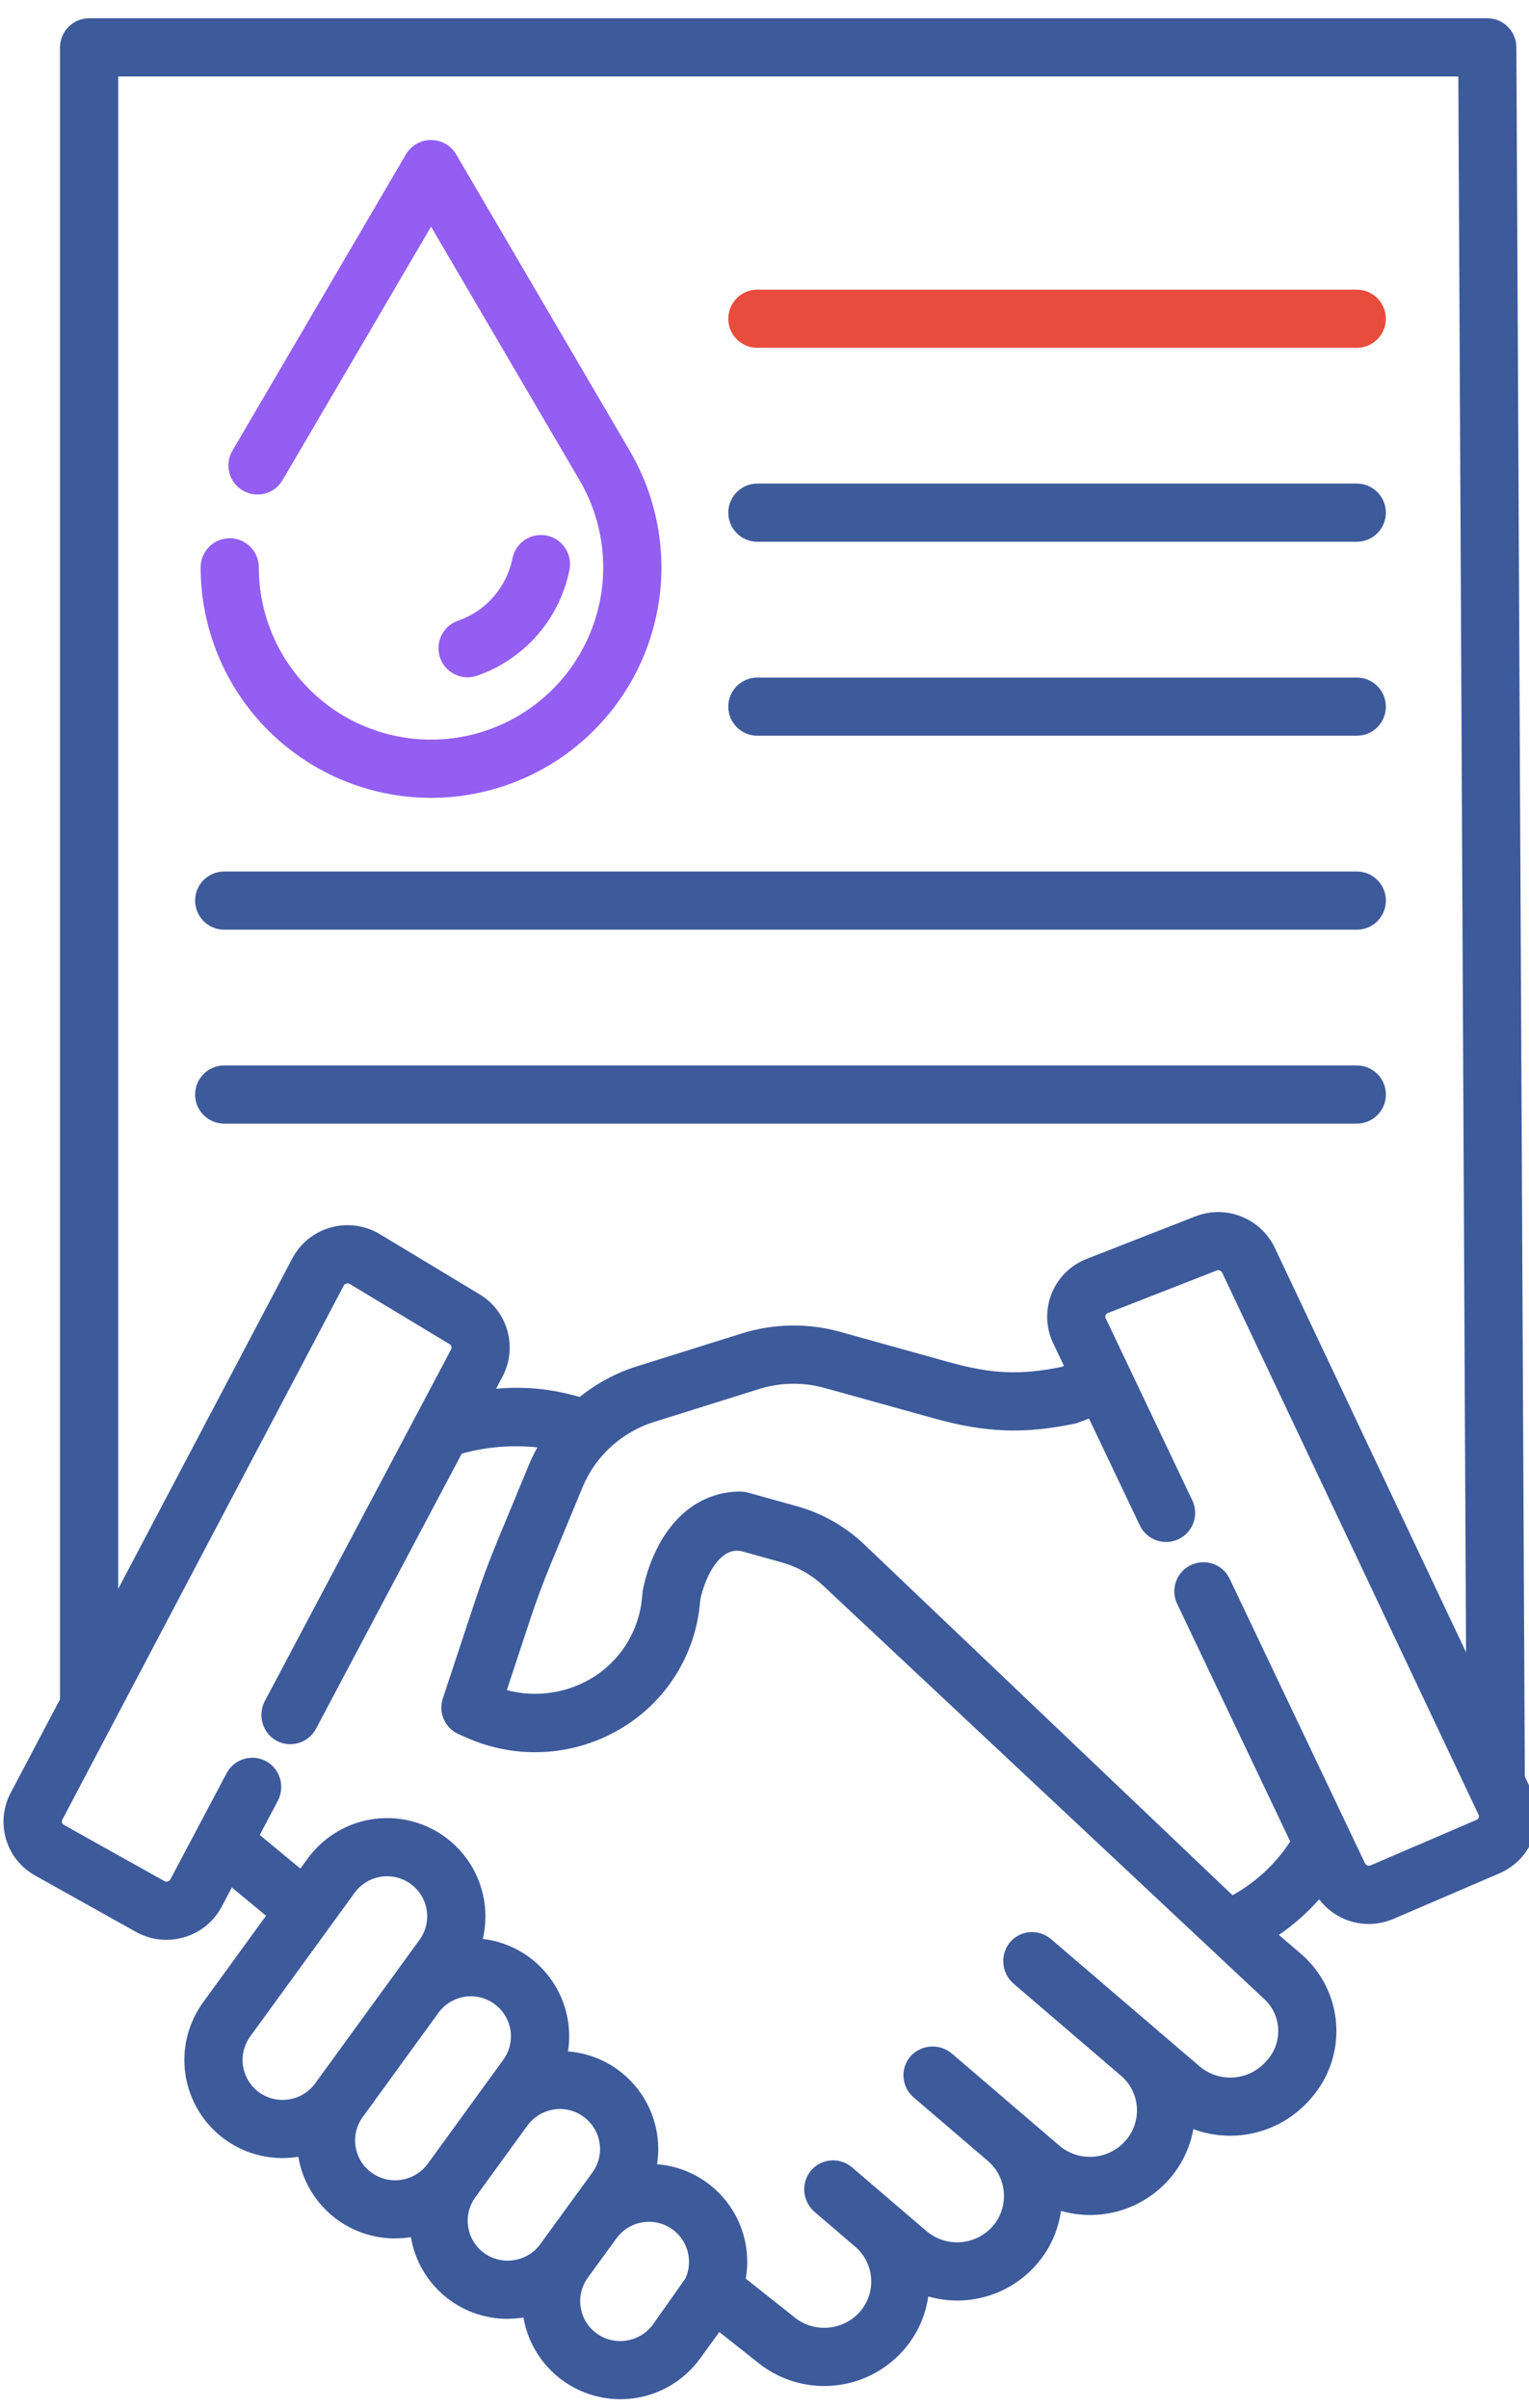 <svg width="47" height="74" viewBox="0 0 47 74" fill="none" xmlns="http://www.w3.org/2000/svg">
<path d="M6.892 28.569H41.707C42.201 28.569 42.601 28.169 42.601 27.675C42.601 27.181 42.201 26.781 41.707 26.781H6.892C6.398 26.781 5.998 27.181 5.998 27.675C5.998 28.169 6.398 28.569 6.892 28.569Z" fill="#3D5A9B"/>
<path d="M42.601 33.635C42.601 33.141 42.201 32.741 41.707 32.741H6.892C6.398 32.741 5.998 33.141 5.998 33.635C5.998 34.129 6.398 34.529 6.892 34.529H41.707C42.201 34.529 42.601 34.129 42.601 33.635Z" fill="#3D5A9B"/>
<path d="M13.25 24.518C14.92 24.518 16.536 23.927 17.813 22.852C19.09 21.775 19.946 20.282 20.229 18.637C20.512 16.991 20.204 15.298 19.36 13.857L14.022 4.744C13.861 4.47 13.567 4.302 13.25 4.302C12.933 4.302 12.639 4.47 12.478 4.744L7.14 13.857C6.895 14.283 7.04 14.826 7.463 15.074C7.886 15.322 8.431 15.182 8.682 14.761L13.25 6.965L17.817 14.761C18.65 16.184 18.773 17.913 18.148 19.439C17.524 20.965 16.225 22.113 14.634 22.544C13.043 22.976 11.341 22.641 10.032 21.639C8.723 20.637 7.955 19.082 7.956 17.434C7.956 16.94 7.555 16.54 7.062 16.54C6.568 16.54 6.168 16.94 6.168 17.434C6.167 19.312 6.914 21.114 8.242 22.442C9.57 23.771 11.371 24.517 13.25 24.518L13.25 24.518Z" fill="#935EF1"/>
<path d="M14.373 20.813C14.473 20.813 14.572 20.797 14.665 20.764C16.118 20.261 17.197 19.029 17.502 17.522C17.552 17.288 17.507 17.045 17.376 16.845C17.245 16.645 17.04 16.506 16.806 16.458C16.572 16.411 16.328 16.459 16.13 16.592C15.932 16.725 15.795 16.932 15.75 17.167C15.57 18.053 14.936 18.778 14.081 19.074C13.668 19.216 13.419 19.636 13.491 20.067C13.563 20.498 13.936 20.814 14.373 20.813H14.373Z" fill="#935EF1"/>
<path d="M23.281 22.609H41.706C42.2 22.609 42.6 22.209 42.6 21.715C42.6 21.221 42.2 20.821 41.706 20.821H23.281C22.787 20.821 22.387 21.221 22.387 21.715C22.387 22.209 22.787 22.609 23.281 22.609Z" fill="#3D5A9B"/>
<path d="M23.281 16.648H41.706C42.2 16.648 42.6 16.248 42.6 15.754C42.6 15.26 42.2 14.86 41.706 14.86H23.281C22.787 14.86 22.387 15.26 22.387 15.754C22.387 16.248 22.787 16.648 23.281 16.648Z" fill="#3D5A9B"/>
<path d="M23.281 10.689H41.706C42.2 10.689 42.6 10.289 42.6 9.795C42.6 9.301 42.2 8.901 41.706 8.901H23.281C22.787 8.901 22.387 9.301 22.387 9.795C22.387 10.289 22.787 10.689 23.281 10.689Z" fill="#E84C3D"/>
<path d="M46.872 54.594L46.612 1.452C46.609 0.96 46.21 0.562 45.718 0.562H2.739C2.246 0.562 1.845 0.963 1.845 1.456V52.218L0.332 55.088C-0.158 56.004 0.181 57.142 1.091 57.641L4.181 59.367C4.466 59.526 4.787 59.611 5.114 59.611C5.301 59.611 5.487 59.583 5.665 59.53C6.16 59.386 6.574 59.047 6.814 58.592L7.127 58.001L8.178 58.87L6.243 61.532C5.805 62.135 5.606 62.877 5.684 63.618C5.762 64.359 6.112 65.045 6.665 65.543C7.219 66.041 7.938 66.317 8.683 66.317C8.846 66.316 9.009 66.303 9.17 66.277C9.288 66.979 9.652 67.616 10.196 68.076C10.74 68.535 11.429 68.786 12.141 68.786C12.305 68.785 12.469 68.772 12.63 68.746C12.748 69.448 13.111 70.086 13.655 70.546C14.198 71.006 14.888 71.258 15.6 71.257C15.764 71.256 15.928 71.243 16.09 71.216C16.225 72.002 16.665 72.702 17.314 73.165C17.963 73.627 18.768 73.816 19.555 73.688C20.342 73.56 21.046 73.127 21.515 72.483L22.111 71.662L23.241 72.556C23.891 73.104 24.731 73.377 25.58 73.312C26.429 73.249 27.218 72.854 27.779 72.213C28.185 71.75 28.447 71.179 28.534 70.57C29.125 70.739 29.752 70.736 30.342 70.562C30.931 70.387 31.459 70.049 31.863 69.585C32.268 69.121 32.529 68.55 32.614 67.94C33.205 68.11 33.833 68.108 34.423 67.934C35.014 67.76 35.543 67.421 35.948 66.957C36.327 66.523 36.581 65.994 36.683 65.427C37.301 65.656 37.973 65.692 38.611 65.531C39.25 65.371 39.824 65.02 40.259 64.526L40.298 64.483L40.308 64.472C40.858 63.841 41.133 63.017 41.071 62.183C41.01 61.349 40.617 60.574 39.98 60.032L39.311 59.459C39.767 59.147 40.184 58.778 40.55 58.365C40.911 58.842 41.475 59.123 42.074 59.123C42.337 59.123 42.596 59.069 42.838 58.965L46.089 57.568C46.566 57.365 46.94 56.977 47.124 56.493C47.309 56.009 47.287 55.47 47.066 55.002L46.872 54.594ZM3.634 2.35H44.828L45.065 50.775L39.185 38.342C38.75 37.433 37.688 37.013 36.748 37.378L33.406 38.684C32.912 38.875 32.52 39.263 32.324 39.755C32.129 40.246 32.147 40.798 32.373 41.276L32.706 41.975L32.638 42.003C31.373 42.263 30.488 42.224 29.174 41.859L25.835 40.929C24.839 40.651 23.783 40.668 22.796 40.978L19.573 41.988C18.935 42.189 18.339 42.509 17.819 42.93C16.987 42.681 16.114 42.594 15.249 42.676L15.449 42.297C15.918 41.403 15.61 40.299 14.746 39.776L11.678 37.926C11.225 37.653 10.68 37.578 10.171 37.719C9.661 37.859 9.232 38.204 8.985 38.671L3.634 48.824L3.634 2.35ZM9.688 64.022C9.288 64.569 8.522 64.693 7.969 64.3C7.704 64.11 7.525 63.822 7.472 63.499C7.419 63.176 7.498 62.846 7.69 62.581L10.899 58.167C11.212 57.734 11.768 57.552 12.277 57.716C12.786 57.88 13.131 58.352 13.132 58.886C13.133 59.145 13.05 59.398 12.898 59.607L9.688 64.022ZM13.165 66.469C13.16 66.476 13.154 66.483 13.148 66.492C12.747 67.039 11.981 67.163 11.428 66.77C11.162 66.58 10.984 66.292 10.931 65.97C10.879 65.648 10.957 65.319 11.15 65.055L13.476 61.854C13.789 61.422 14.345 61.24 14.853 61.405C15.361 61.569 15.705 62.042 15.706 62.575C15.706 62.834 15.624 63.087 15.472 63.295L13.165 66.469ZM16.623 68.94C16.618 68.947 16.613 68.955 16.608 68.963C16.206 69.509 15.441 69.632 14.889 69.241C14.341 68.848 14.212 68.087 14.601 67.535L14.617 67.512L16.21 65.321C16.523 64.888 17.08 64.704 17.589 64.868C18.098 65.032 18.444 65.505 18.445 66.04C18.446 66.298 18.363 66.55 18.21 66.759L16.623 68.94ZM21.072 70.011L20.07 71.431C19.669 71.98 18.901 72.104 18.346 71.71C17.799 71.319 17.671 70.559 18.058 70.008L18.073 69.987L18.947 68.787C19.317 68.273 20.015 68.123 20.564 68.439C21.112 68.755 21.331 69.434 21.072 70.011ZM38.964 63.293L38.922 63.341C38.395 63.945 37.482 64.014 36.87 63.495L32.305 59.586C32.121 59.429 31.882 59.353 31.641 59.376C31.401 59.398 31.179 59.517 31.028 59.706C30.729 60.098 30.792 60.655 31.171 60.97L34.462 63.789C34.746 64.034 34.921 64.382 34.946 64.757C34.972 65.131 34.847 65.5 34.599 65.782C34.323 66.098 33.924 66.279 33.504 66.278C33.157 66.28 32.821 66.156 32.558 65.93L29.275 63.118C28.906 62.792 28.346 62.815 28.004 63.171C27.841 63.35 27.758 63.587 27.773 63.829C27.788 64.07 27.901 64.295 28.084 64.452L30.362 66.401C30.37 66.409 30.379 66.417 30.388 66.424C30.965 66.941 31.022 67.824 30.516 68.41C30.152 68.824 29.587 68.999 29.053 68.86C28.83 68.8 28.623 68.689 28.45 68.536L26.191 66.602C25.996 66.435 25.738 66.359 25.483 66.395C25.228 66.432 25.002 66.576 24.861 66.792C24.618 67.179 24.699 67.686 25.05 67.979L26.284 69.037C26.571 69.281 26.749 69.63 26.777 70.006C26.805 70.383 26.681 70.755 26.433 71.039C25.906 71.636 24.997 71.701 24.391 71.185C24.383 71.178 24.374 71.17 24.365 71.164L22.924 70.022C23.07 69.188 22.858 68.33 22.339 67.661C21.82 66.991 21.042 66.571 20.198 66.506C20.284 65.954 20.215 65.388 19.998 64.873C19.782 64.358 19.426 63.913 18.972 63.588C18.527 63.271 18.005 63.081 17.46 63.04C17.547 62.488 17.477 61.922 17.261 61.406C17.044 60.891 16.689 60.445 16.234 60.12C15.822 59.826 15.343 59.641 14.841 59.582C15.056 58.669 14.834 57.708 14.241 56.981C13.649 56.254 12.752 55.843 11.814 55.87C10.877 55.897 10.005 56.357 9.454 57.117L9.233 57.421L7.984 56.388L8.531 55.355C8.752 54.954 8.642 54.452 8.275 54.18C8.065 54.031 7.801 53.979 7.55 54.038C7.3 54.098 7.087 54.262 6.966 54.49L5.236 57.755C5.219 57.785 5.192 57.807 5.159 57.816C5.124 57.827 5.085 57.823 5.053 57.805L1.964 56.078C1.907 56.049 1.885 55.979 1.914 55.922L10.566 39.506C10.582 39.475 10.612 39.452 10.647 39.443C10.683 39.433 10.722 39.438 10.754 39.458L13.822 41.307C13.876 41.338 13.897 41.407 13.868 41.464L8.148 52.259C7.928 52.66 8.038 53.161 8.405 53.433C8.615 53.583 8.879 53.634 9.13 53.575C9.38 53.515 9.593 53.351 9.714 53.123L14.194 44.669C14.95 44.46 15.738 44.396 16.518 44.478C16.428 44.64 16.346 44.806 16.274 44.976L15.289 47.354C15.038 47.96 14.804 48.587 14.596 49.218L13.612 52.193C13.467 52.631 13.68 53.108 14.103 53.293L14.312 53.384C15.92 54.113 17.789 53.97 19.267 53.005C20.539 52.175 21.365 50.813 21.513 49.303C21.518 49.254 21.522 49.205 21.526 49.155C21.566 48.966 21.79 48.04 22.359 47.727C22.506 47.649 22.676 47.632 22.836 47.679L24.026 48.011C24.53 48.151 24.99 48.418 25.365 48.784L38.818 61.39C39.092 61.622 39.261 61.953 39.288 62.311C39.316 62.668 39.199 63.023 38.964 63.293ZM45.454 55.855C45.442 55.887 45.417 55.912 45.385 55.925L42.132 57.322C42.068 57.35 41.992 57.324 41.96 57.261L37.799 48.516C37.587 48.069 37.053 47.881 36.607 48.093C36.161 48.305 35.972 48.839 36.184 49.284L39.66 56.588C39.213 57.275 38.604 57.842 37.887 58.24L26.616 47.508C26.027 46.931 25.301 46.511 24.506 46.289L22.995 45.868C22.916 45.846 22.835 45.834 22.752 45.834C21.716 45.838 20.832 46.414 20.264 47.456C20.023 47.904 19.852 48.386 19.756 48.885L19.733 49.129C19.635 50.103 19.101 50.979 18.281 51.513C17.48 52.027 16.499 52.181 15.579 51.937L16.292 49.78C16.487 49.191 16.705 48.605 16.939 48.039L17.921 45.669C18.092 45.266 18.337 44.9 18.645 44.589C19.052 44.176 19.555 43.869 20.108 43.695L23.331 42.685C23.988 42.479 24.691 42.468 25.355 42.653L28.694 43.582C30.311 44.033 31.503 44.074 33.092 43.736L33.474 43.592L35.037 46.875C35.249 47.32 35.782 47.51 36.228 47.298C36.674 47.086 36.863 46.553 36.651 46.107L33.987 40.508C33.974 40.48 33.972 40.447 33.984 40.418C33.997 40.386 34.023 40.361 34.056 40.349L37.398 39.043C37.462 39.017 37.536 39.045 37.568 39.107L45.45 55.767C45.463 55.794 45.465 55.827 45.454 55.855Z" fill="#3D5A9B"/>
</svg>
